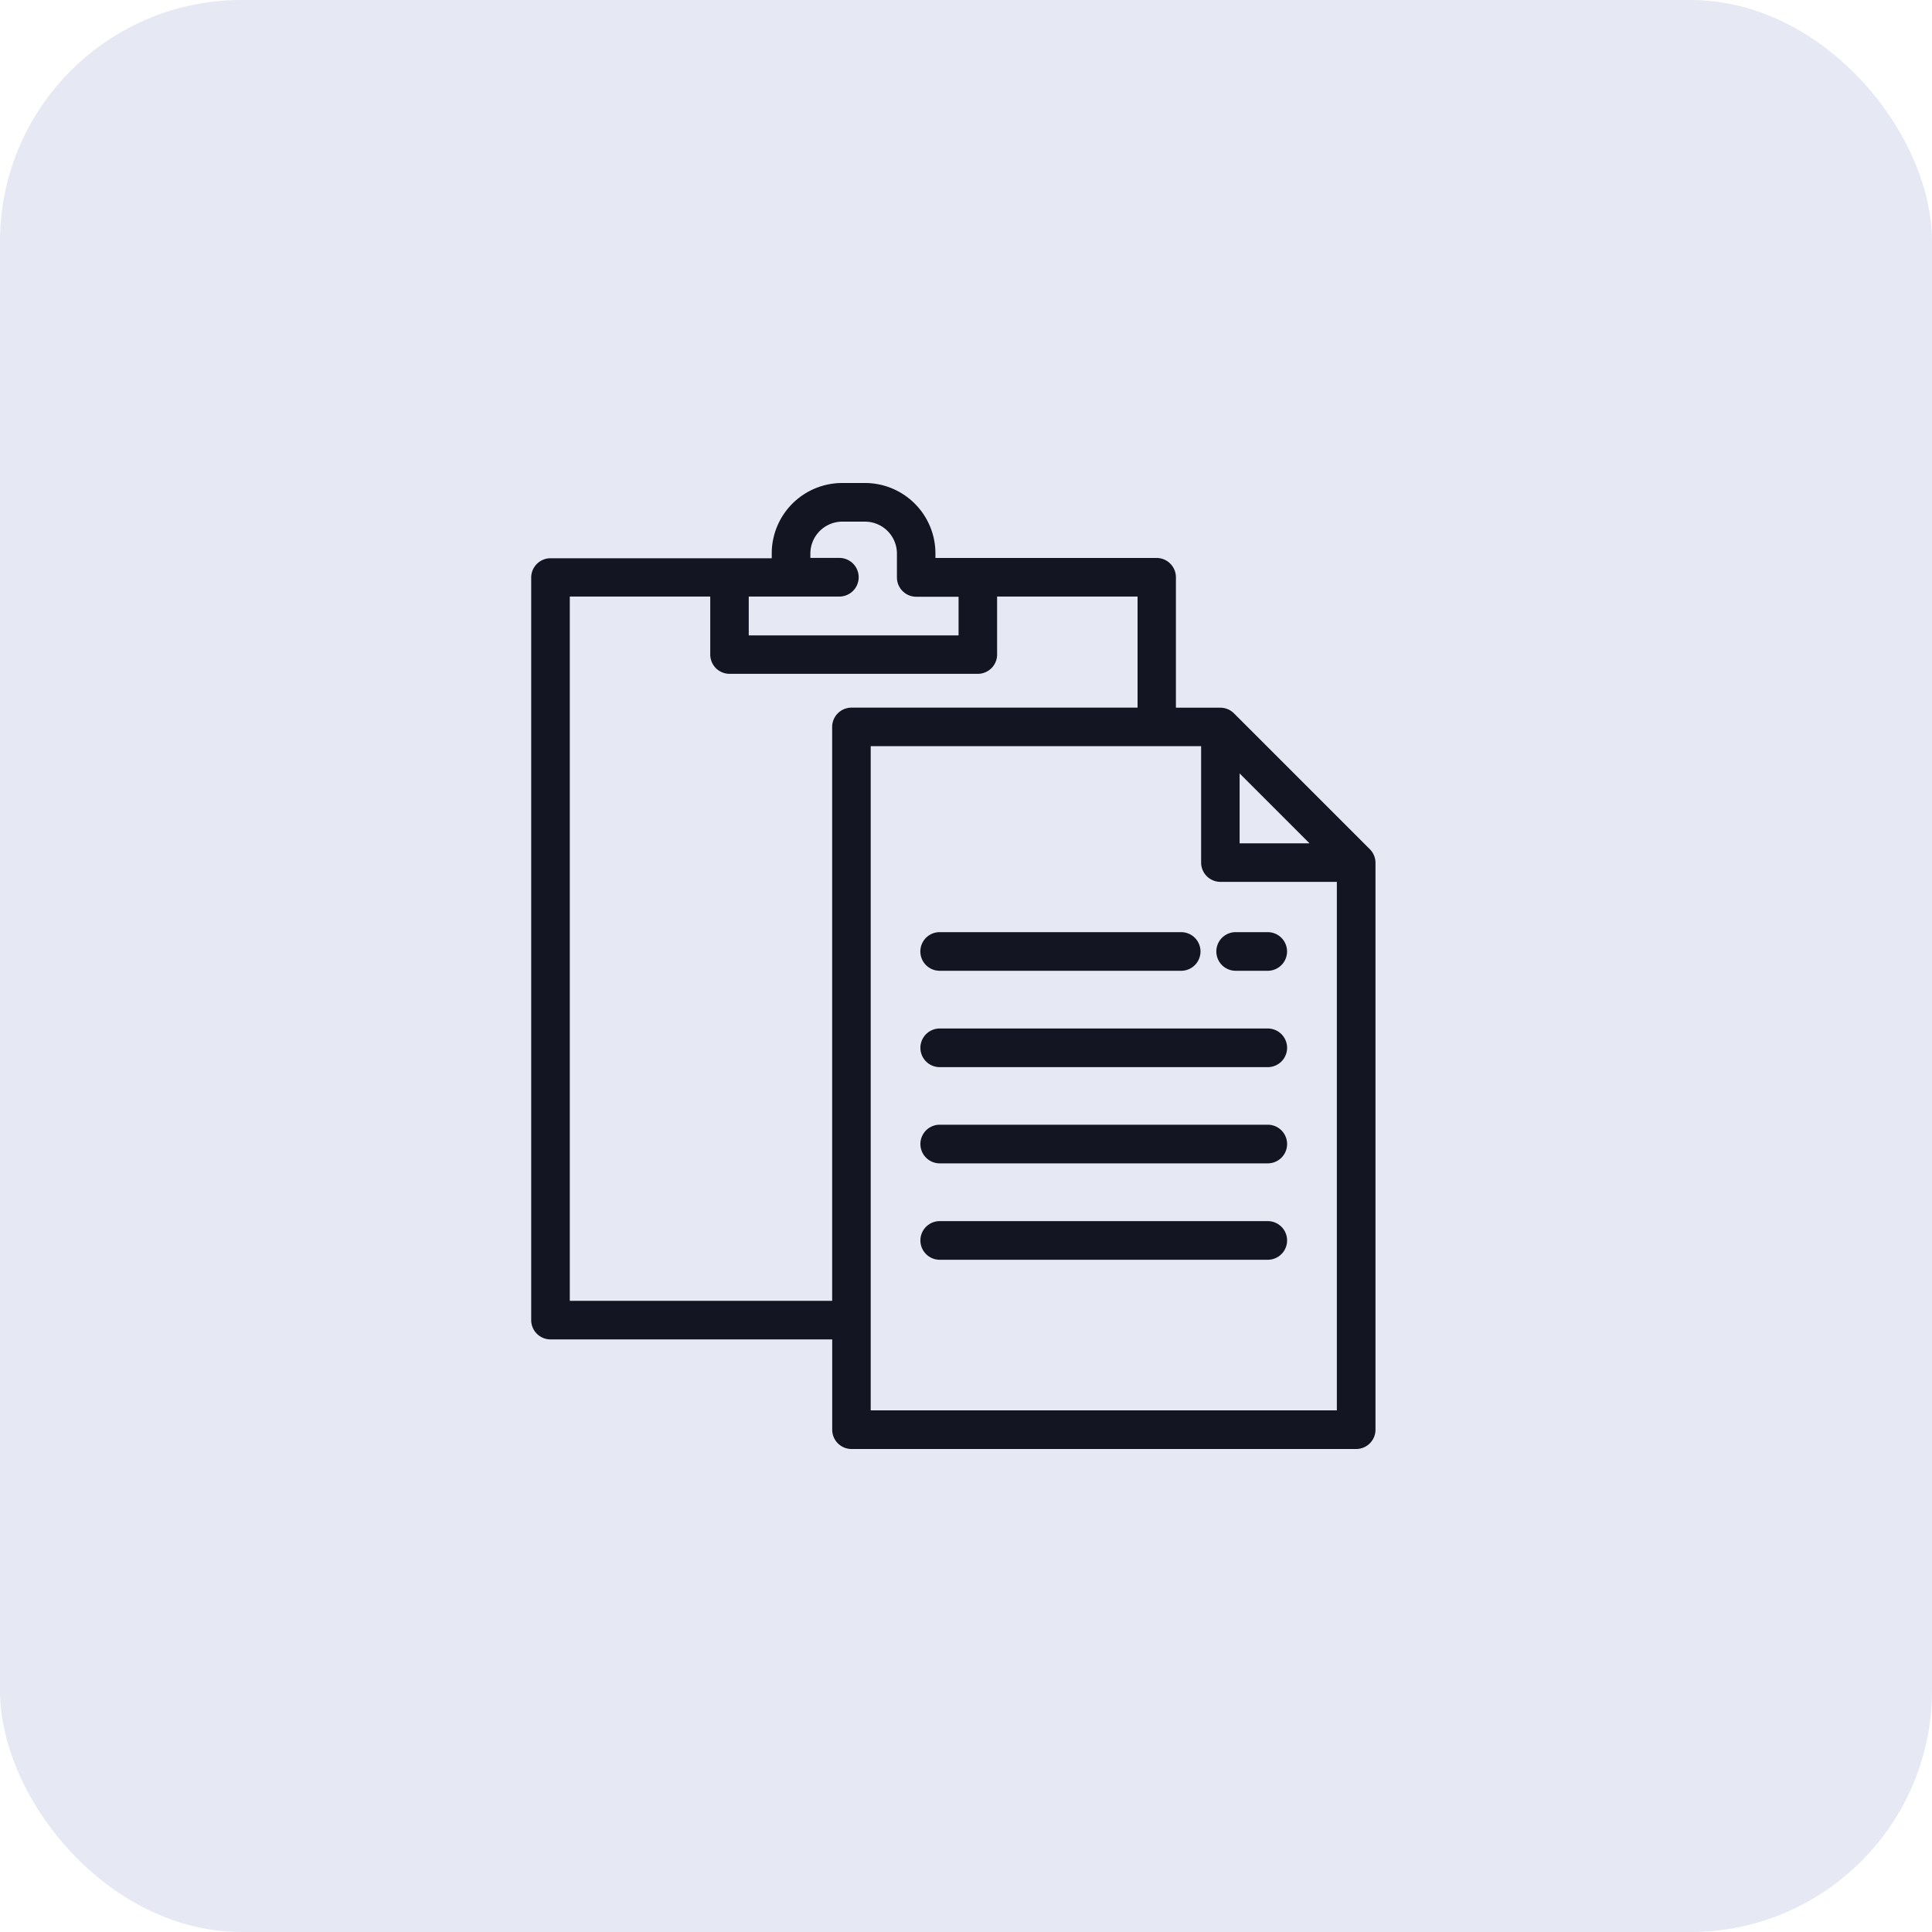 <svg xmlns="http://www.w3.org/2000/svg" width="40" height="40" viewBox="0 0 40 40">
  <g id="Group_1211" data-name="Group 1211" transform="translate(-938 -805)">
    <g id="Group_984" data-name="Group 984" transform="translate(-0.051 0.001)">
      <rect id="Rounded_Rectangle_9_copy_10" data-name="Rounded Rectangle 9 copy 10" width="40" height="40" rx="5" transform="translate(938.051 804.999)" fill="#e6e9f4"/>
    </g>
    <g id="Past" transform="translate(949 815)">
      <g id="paste-svgrepo-com">
        <g id="Group_56" data-name="Group 56">
          <g id="Group_55" data-name="Group 55">
            <path id="Path_30" data-name="Path 30" d="M49.078,7.577,46.27,4.769a.4.4,0,0,0-.282-.117h-.92v-2.7a.4.4,0,0,0-.4-.4H40.089v-.1A1.459,1.459,0,0,0,38.631,0H38.16A1.459,1.459,0,0,0,36.7,1.458v.1H32.12a.4.4,0,0,0-.4.4V17.331a.4.4,0,0,0,.4.4h5.832V19.6a.4.4,0,0,0,.4.4H48.8a.4.4,0,0,0,.4-.4V7.858A.4.4,0,0,0,49.078,7.577ZM46.387,6.013,47.834,7.46H46.387ZM36.224,2.351H38.1a.4.4,0,1,0,0-.8h-.6v-.1A.662.662,0,0,1,38.16.8h.471a.662.662,0,0,1,.661.661v.494a.4.4,0,0,0,.4.4h.876v.8H36.224Zm2.127,2.3a.4.4,0,0,0-.4.4V16.932H32.519V2.351h2.908v1.2a.4.4,0,0,0,.4.4h5.139a.4.4,0,0,0,.4-.4v-1.2h2.908v2.3ZM48.4,19.2H38.749V5.449H45.59V7.858a.4.4,0,0,0,.4.4H48.4Z" transform="translate(-31.722)" fill="#131523"/>
            <path id="Path_31" data-name="Path 31" d="M234.347,234.265h5a.4.4,0,1,0,0-.8h-5a.4.4,0,0,0,0,.8Z" transform="translate(-225.892 -224.166)" fill="#131523"/>
            <path id="Path_32" data-name="Path 32" d="M241.14,283.478h-6.792a.4.4,0,0,0,0,.8h6.792a.4.4,0,0,0,0-.8Z" transform="translate(-225.892 -272.184)" fill="#131523"/>
            <path id="Path_33" data-name="Path 33" d="M241.14,333.487h-6.792a.4.4,0,0,0,0,.8h6.792a.4.4,0,1,0,0-.8Z" transform="translate(-225.892 -320.201)" fill="#131523"/>
            <path id="Path_34" data-name="Path 34" d="M241.14,383.5h-6.792a.4.4,0,0,0,0,.8h6.792a.4.4,0,1,0,0-.8Z" transform="translate(-225.892 -368.218)" fill="#131523"/>
            <path id="Path_35" data-name="Path 35" d="M388.165,234.265h.664a.4.4,0,1,0,0-.8h-.664a.4.4,0,0,0,0,.8Z" transform="translate(-373.582 -224.166)" fill="#131523"/>
          </g>
        </g>
      </g>
    </g>
  </g>
</svg>
